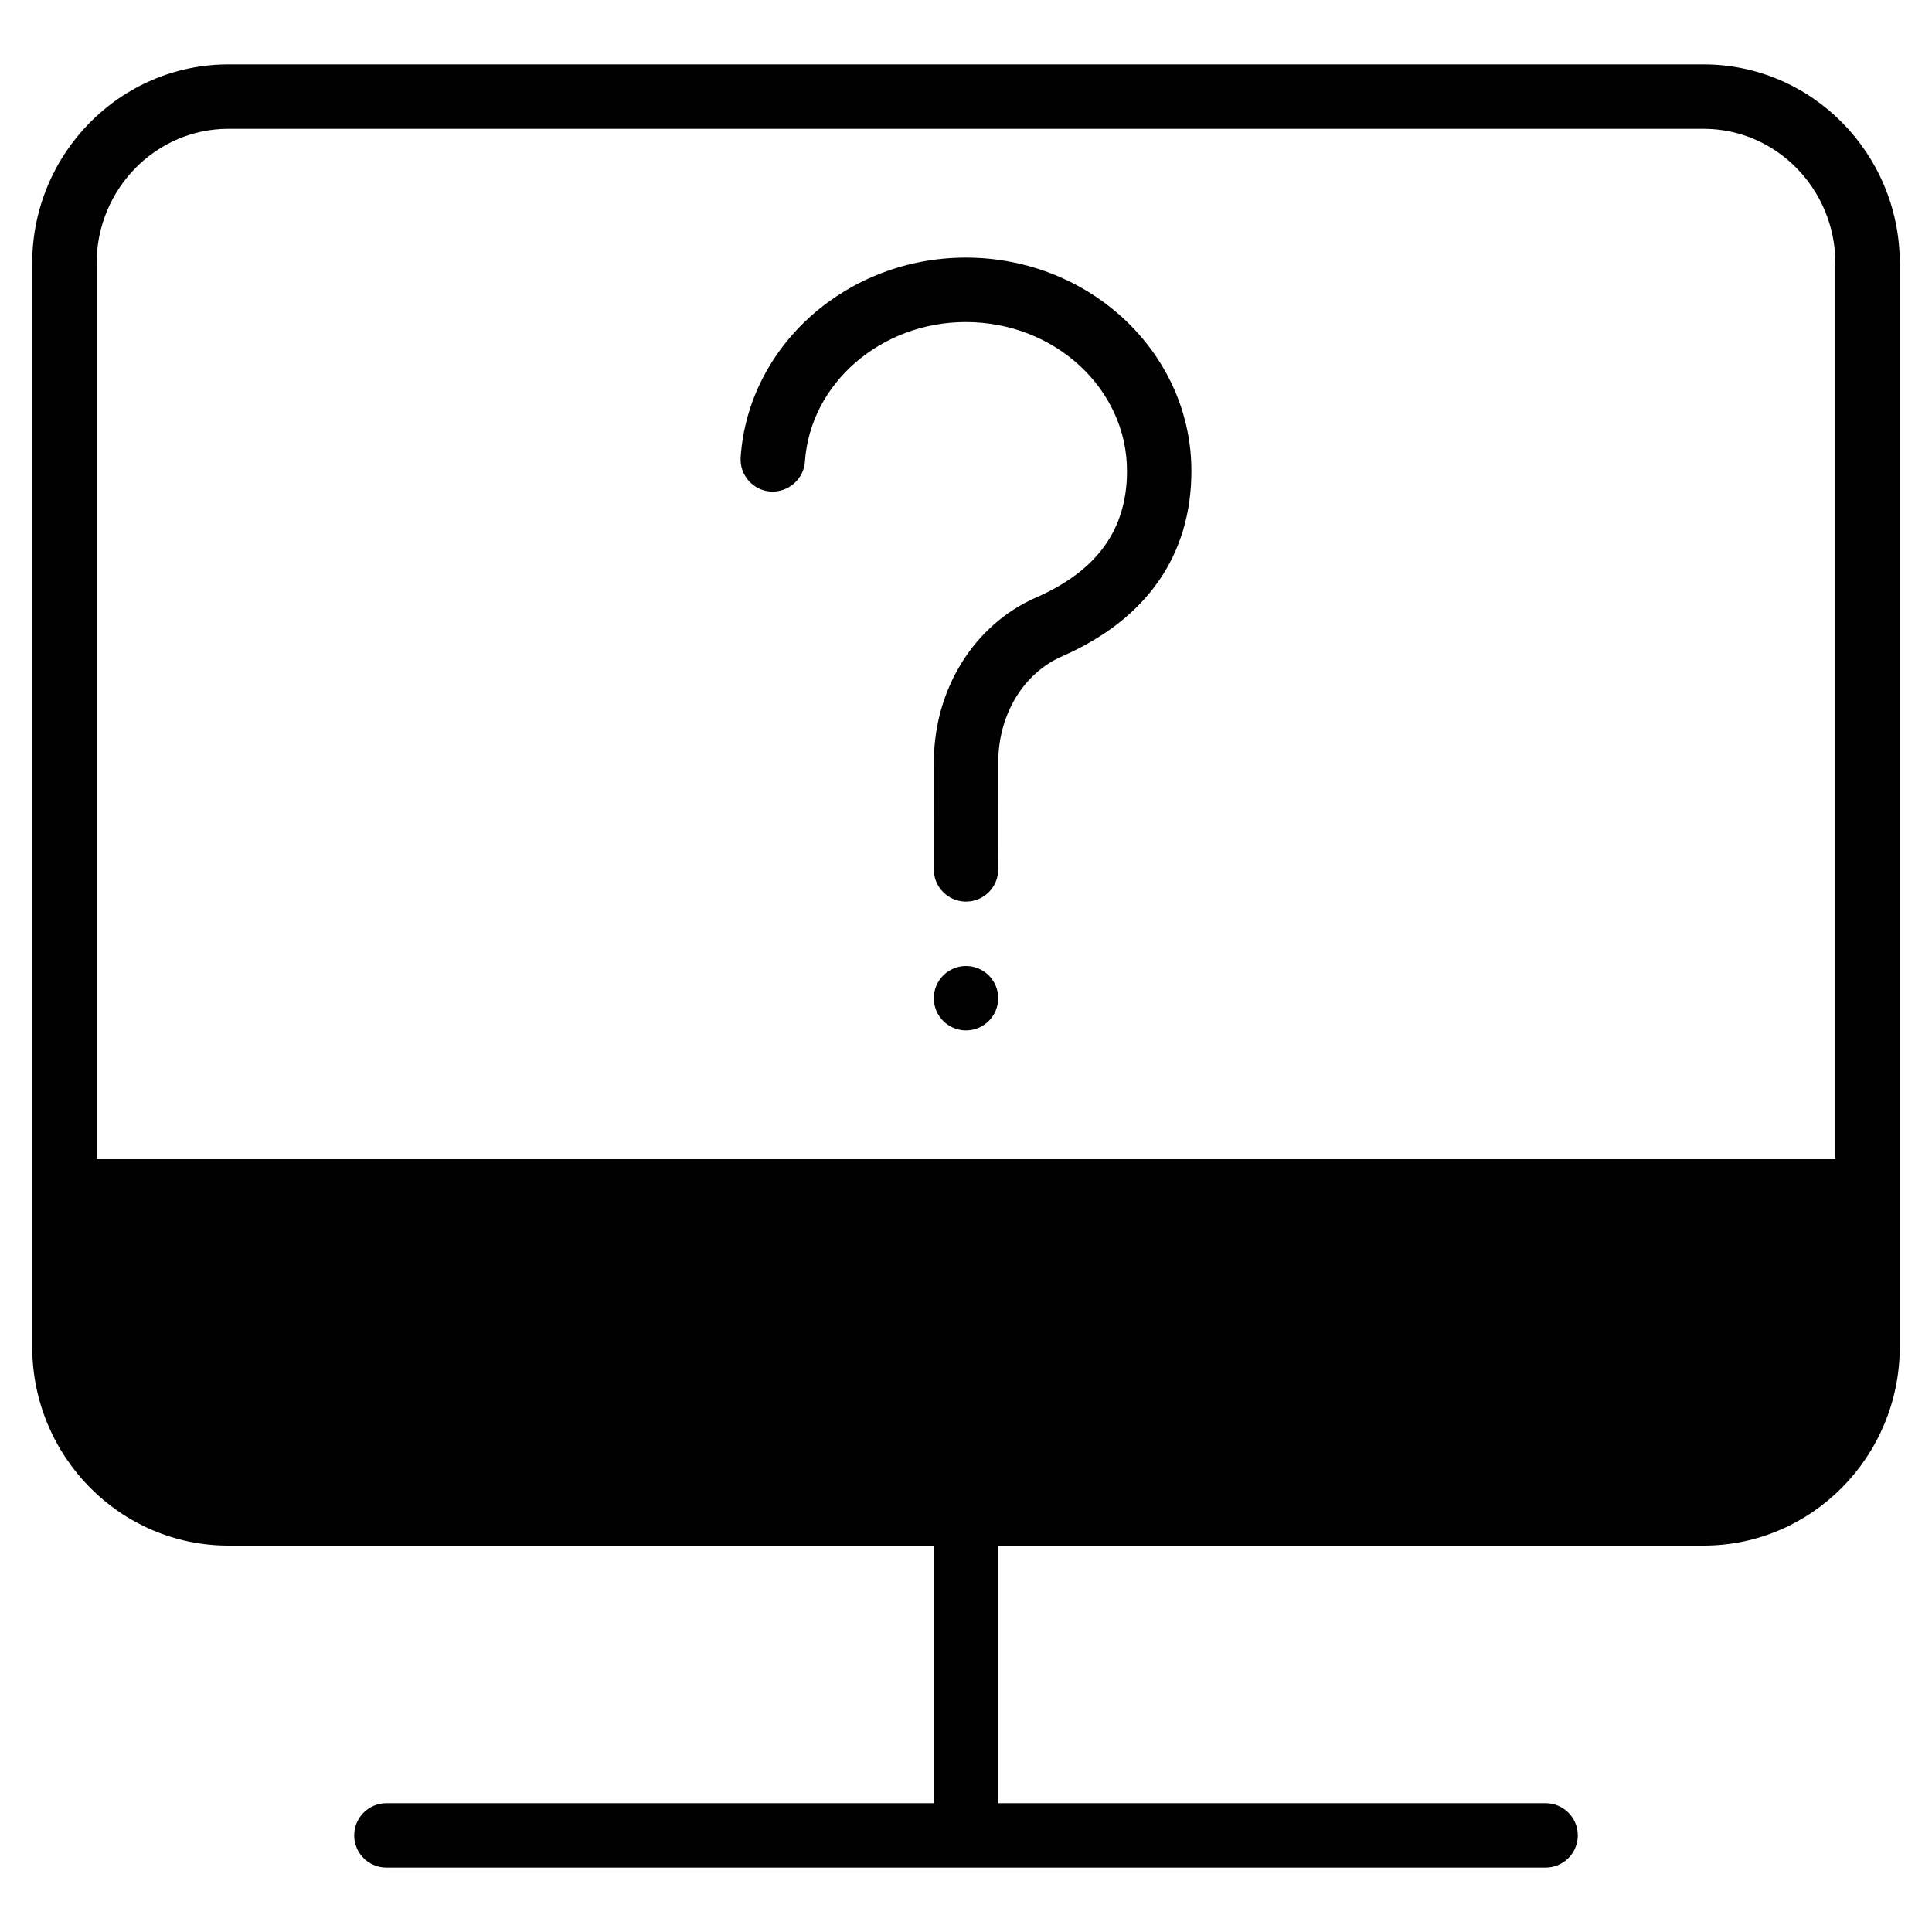 <?xml version="1.0" encoding="iso-8859-1"?>
<!-- Generator: Adobe Illustrator 19.0.0, SVG Export Plug-In . SVG Version: 6.00 Build 0)  -->
<svg version="1.1" id="Layer_1" xmlns="http://www.w3.org/2000/svg" xmlns:xlink="http://www.w3.org/1999/xlink" x="0px" y="0px"
	 viewBox="0 0 30 30" style="enable-background:new 0 0 30 30;" xml:space="preserve">
<g>
	<g>
		<path d="M14.998,4c-1.843,0-3.379,1.362-3.497,3.1c-0.019,0.275,0.189,0.514,0.465,0.533c0.27,0.015,0.515-0.189,0.533-0.465
			c0.082-1.215,1.18-2.167,2.499-2.167c1.38,0,2.502,1.037,2.502,2.312c0,0.907-0.462,1.549-1.412,1.965
			c-0.963,0.422-1.586,1.425-1.587,2.555L14.5,13.5c0,0.276,0.224,0.5,0.5,0.5s0.5-0.224,0.5-0.5l0.001-1.667
			c0.001-0.734,0.389-1.377,0.987-1.64C17.804,9.618,18.5,8.622,18.5,7.313C18.5,5.487,16.929,4,14.998,4z M15,15
			c-0.276,0-0.5,0.224-0.5,0.5S14.724,16,15,16s0.5-0.224,0.5-0.5S15.276,15,15,15z M26.454,1H3.546C1.866,1,0.5,2.385,0.5,4.089
			v16.823c0,1.703,1.366,3.088,3.046,3.088H14.5v4H6c-0.276,0-0.5,0.224-0.5,0.5s0.224,0.5,0.5,0.5h18c0.276,0,0.5-0.224,0.5-0.5
			s-0.224-0.5-0.5-0.5h-8.5v-4h10.954c1.68,0,3.046-1.385,3.046-3.088V4.089C29.5,2.385,28.134,1,26.454,1z M28.5,18h-27V4.089
			C1.5,2.938,2.418,2,3.546,2h22.908C27.582,2,28.5,2.938,28.5,4.089V18z"/>
	</g>
</g>
</svg>
